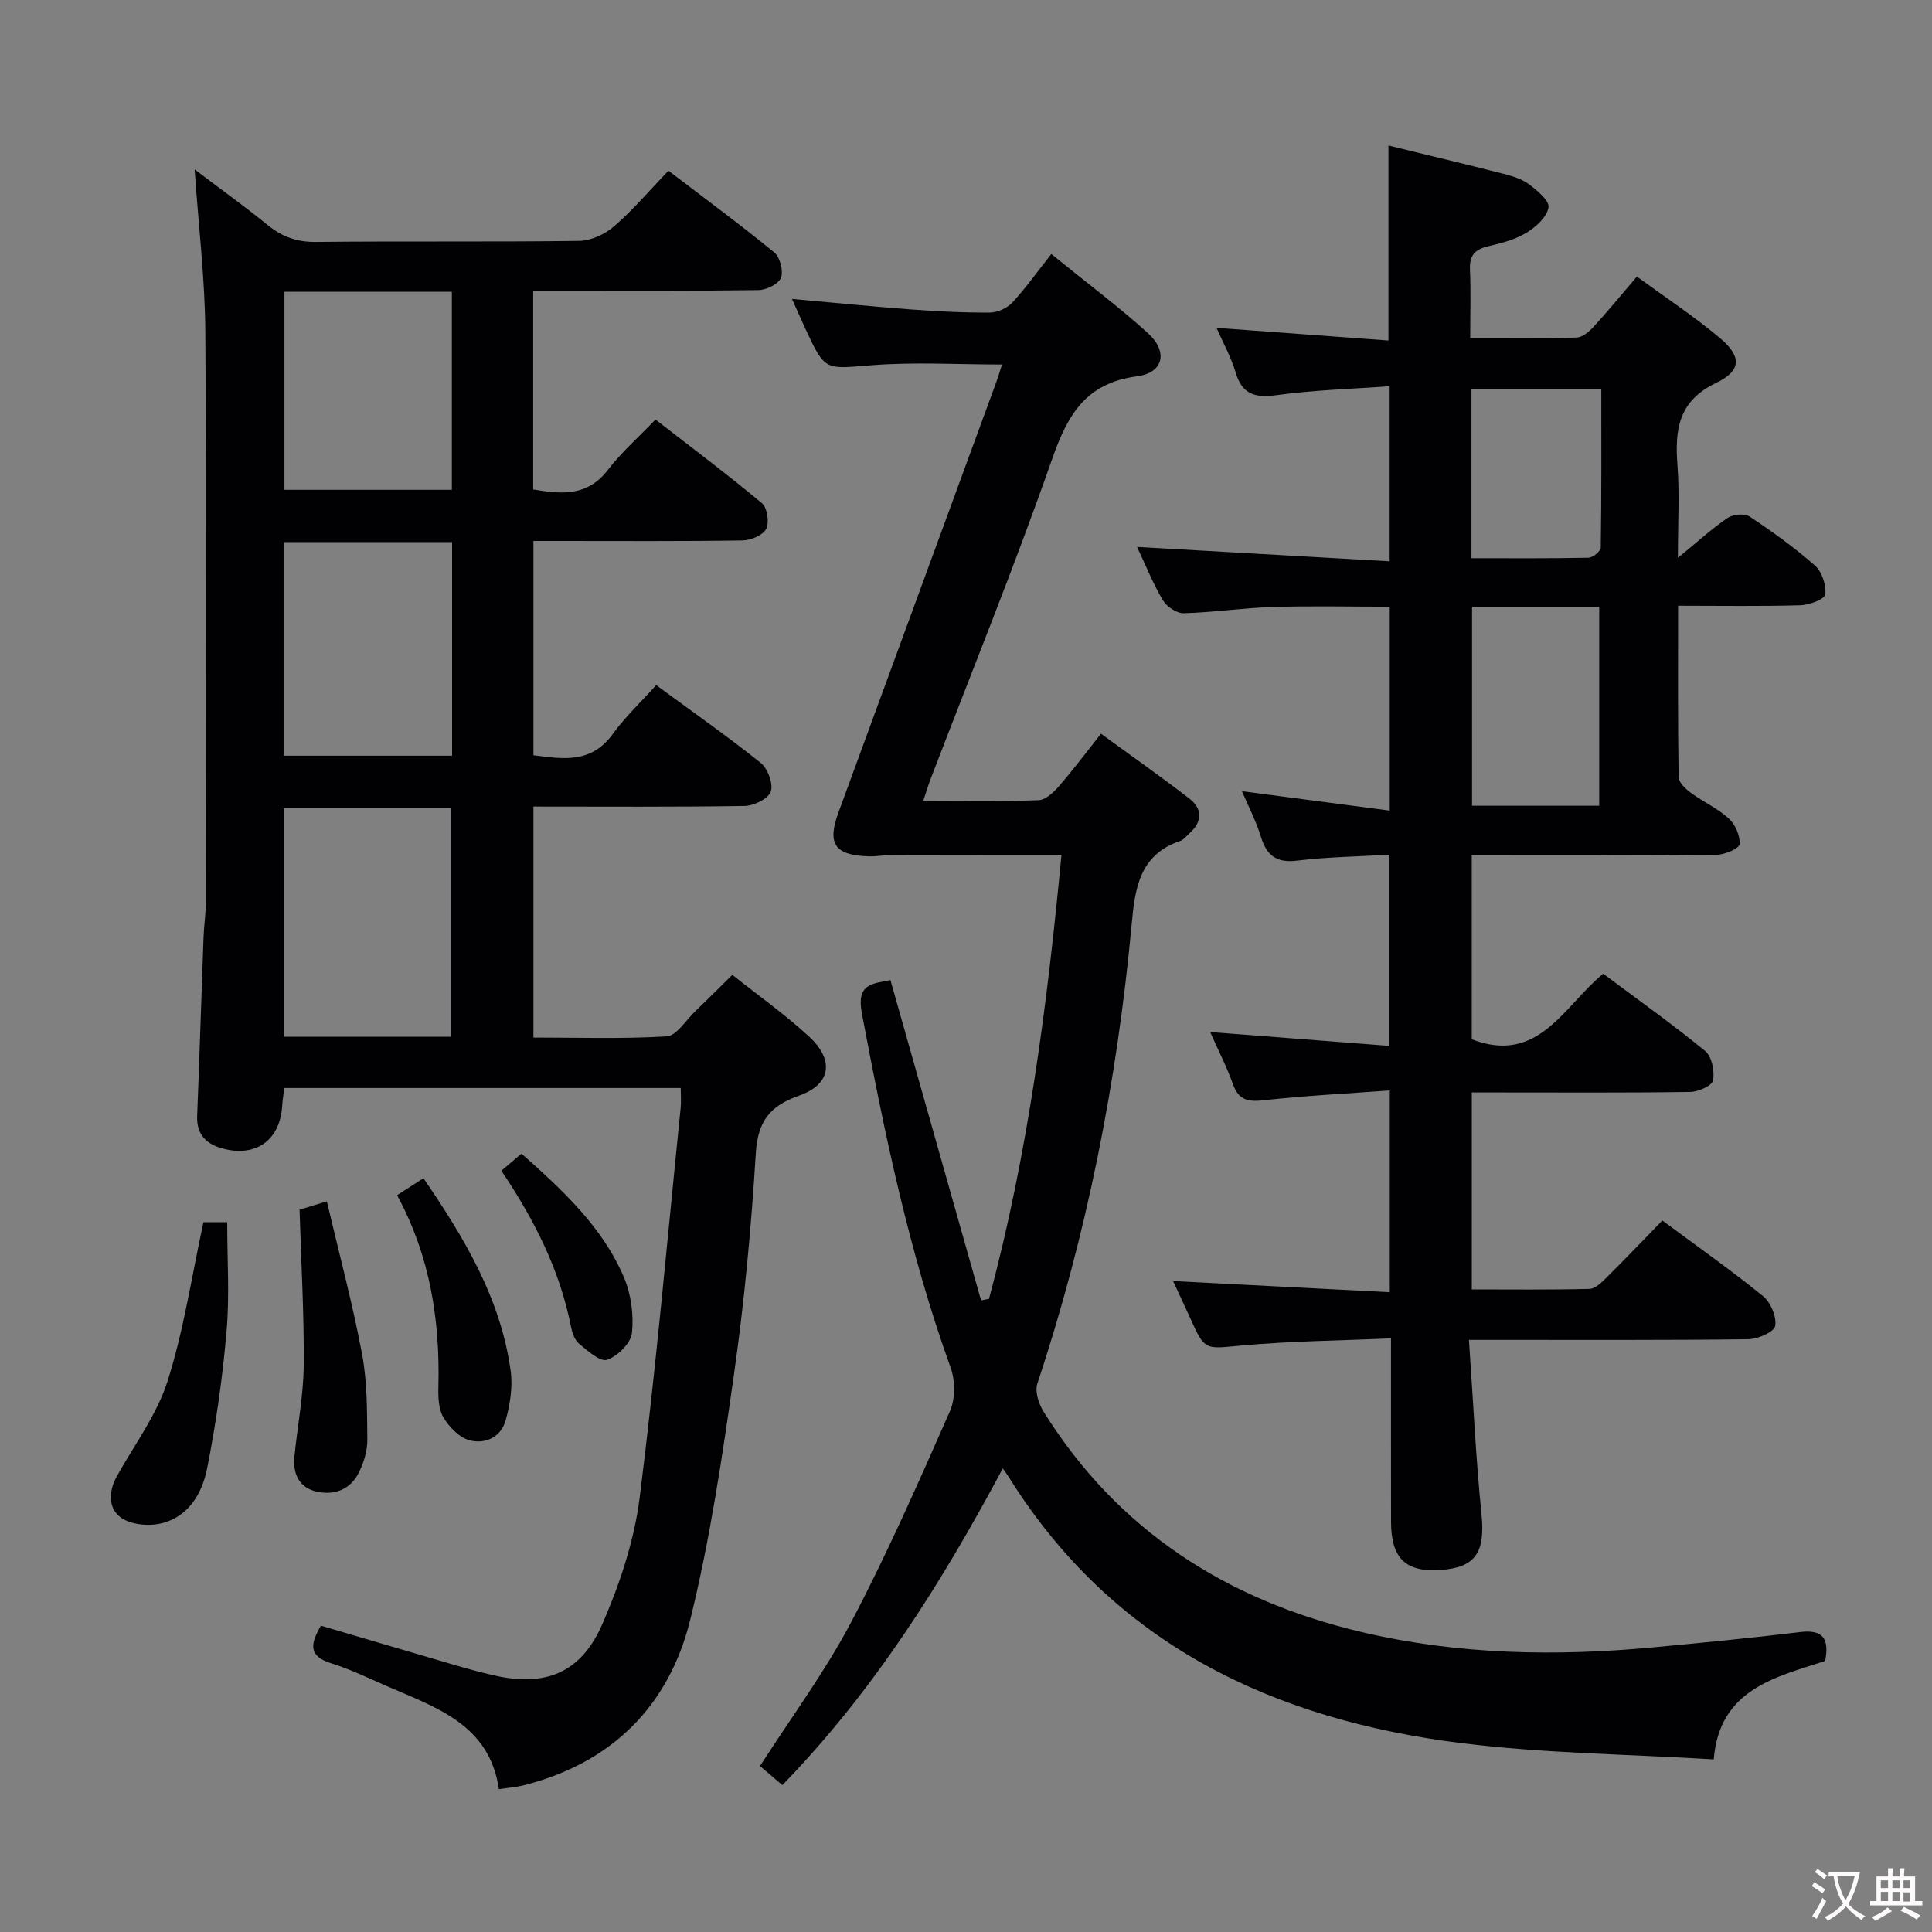 <svg enable-background="new 0 0 400 400" viewBox="0 0 400 400" xmlns="http://www.w3.org/2000/svg"><rect x="0" y="0" width="400" height="400" fill="#808080" stroke="none"/><g fill="#010103"><path d="m66.44 336.58c9.15 2.69 18.17 5.37 27.2 8 2.86.83 5.74 1.64 8.65 2.3 10.61 2.4 18-.47 22.43-10.66 3.6-8.28 6.58-17.21 7.71-26.11 3.39-26.84 5.75-53.8 8.49-80.72.13-1.29.02-2.6.02-4.13-27.5 0-54.6 0-82.09 0-.14 1.21-.35 2.47-.43 3.74-.45 7.03-5.39 10.64-12.28 8.8-3.39-.9-5.48-2.88-5.32-6.77.49-12.3.87-24.6 1.32-36.91.08-2.32.44-4.64.45-6.95.03-39.49.18-78.98-.08-118.47-.07-10.92-1.4-21.82-2.21-33.62 5.3 4.01 10.34 7.63 15.15 11.54 2.98 2.42 6.03 3.51 9.96 3.47 18.16-.2 36.33.03 54.49-.22 2.47-.03 5.36-1.38 7.26-3.03 3.89-3.36 7.24-7.34 11.23-11.5 7.57 5.78 14.89 11.17 21.91 16.92 1.2.98 1.93 3.83 1.39 5.25-.49 1.29-3 2.52-4.64 2.55-13.66.2-27.33.12-40.99.12-1.79 0-3.58 0-5.67 0v41.15c5.73.96 11.18 1.57 15.49-4.07 2.71-3.55 6.14-6.55 9.83-10.4 7.57 5.88 14.96 11.41 22.04 17.32 1.11.93 1.57 4 .88 5.32s-3.19 2.36-4.91 2.39c-12.66.2-25.33.11-37.99.11-1.65 0-3.3 0-5.29 0v44.36c6.03.78 11.93 1.8 16.4-4.36 2.62-3.61 5.93-6.72 9.02-10.15 7.81 5.74 14.9 10.69 21.63 16.09 1.47 1.18 2.64 4.32 2.1 5.94-.49 1.47-3.48 2.95-5.39 2.98-14.47.24-28.95.13-43.76.13v47.82c9.1 0 18.36.31 27.57-.24 2.05-.12 3.94-3.28 5.84-5.11 2.51-2.41 4.97-4.87 7.77-7.63 5.29 4.21 10.87 8.16 15.85 12.74 5.32 4.9 4.62 9.93-2.03 12.27-6.13 2.16-8.55 5.35-8.96 11.95-.93 15.25-2.35 30.51-4.5 45.63-2.42 17.06-4.95 34.21-9.07 50.91-4.42 17.92-16.29 29.74-34.62 34.33-1.44.36-2.94.46-5 .77-1.94-13.4-12.99-16.9-23.19-21.33-3.81-1.66-7.57-3.5-11.52-4.73-4.81-1.49-4.32-4.04-2.14-7.79zm26.99-121.94c0-15.99 0-31.7 0-47.28-11.8 0-23.21 0-34.69 0v47.28zm.17-102.41c-11.77 0-23.18 0-34.79 0v44.23h34.79c0-14.78 0-29.2 0-44.23zm-.05-51.83c-11.9 0-23.16 0-34.66 0v41.01h34.66c0-13.82 0-27.22 0-41.01z"/><path d="m304.13 277.41c.88 12.65 1.42 24.42 2.6 36.13.78 7.77-1.17 10.99-8.42 11.5-7.26.52-10.29-2.37-10.31-9.92-.02-12.32-.01-24.64-.01-38.03-10.54.47-20.8.56-30.98 1.49-7.56.69-7.51 1.16-10.62-5.74-1.14-2.53-2.32-5.03-3.52-7.61 15.21.78 29.9 1.54 44.87 2.31 0-14.29 0-27.53 0-41.78-8.83.65-17.41 1.08-25.92 2.02-3.26.36-5.32.14-6.54-3.29-1.33-3.71-3.14-7.25-4.73-10.82 12.43.96 24.6 1.9 37.13 2.87 0-13.51 0-26.1 0-39.58-6.34.37-12.75.45-19.07 1.22-4.3.53-6.33-.99-7.55-4.93-1.02-3.31-2.65-6.43-3.93-9.44 10.08 1.32 20.14 2.65 30.6 4.02 0-14.75 0-28.19 0-42.22-8.08 0-16.17-.19-24.24.06-6.13.19-12.24 1.12-18.38 1.29-1.46.04-3.54-1.33-4.33-2.66-2.02-3.37-3.48-7.08-5.37-11.07 17.75 1.01 34.86 1.99 52.3 2.98 0-12.58 0-23.99 0-36.25-7.9.58-15.66.79-23.31 1.84-4.49.61-7.21-.05-8.58-4.71-.92-3.12-2.56-6.03-3.95-9.21 12.11.89 23.8 1.75 35.59 2.62 0-13.98 0-27.03 0-40.37 7.77 1.9 15.65 3.77 23.49 5.77 1.92.49 3.97 1.06 5.52 2.19 1.74 1.28 4.34 3.44 4.13 4.85-.3 1.96-2.58 4.04-4.52 5.22-2.36 1.43-5.21 2.19-7.94 2.82-2.72.63-3.92 1.84-3.8 4.76.2 4.61.05 9.24.05 14.25 7.74 0 14.88.11 22.01-.1 1.22-.04 2.62-1.23 3.55-2.25 2.92-3.18 5.65-6.52 8.95-10.38 5.85 4.28 11.8 8.2 17.22 12.75 4.46 3.75 4.48 6.73-.77 9.24-7.88 3.77-8.61 9.68-8.05 17.06.45 5.93.09 11.92.09 19.19 3.98-3.26 6.96-6 10.26-8.25 1.13-.77 3.53-1.01 4.57-.32 4.71 3.12 9.33 6.44 13.56 10.17 1.45 1.28 2.33 4.03 2.13 5.98-.1.94-3.27 2.18-5.08 2.23-8.27.24-16.56.1-25.4.1 0 12.25-.07 23.86.11 35.47.02 1.12 1.45 2.47 2.55 3.28 2.54 1.87 5.53 3.19 7.82 5.29 1.35 1.23 2.39 3.58 2.26 5.32-.07.88-3.05 2.18-4.73 2.2-15.16.17-30.32.1-45.49.1-1.64 0-3.27 0-5.24 0v38.1c13.82 5.32 19.03-6.85 27.21-13.58 7.15 5.35 14.33 10.44 21.12 16.01 1.38 1.13 1.98 4.16 1.63 6.09-.19 1.08-3.05 2.36-4.72 2.38-13.16.2-26.32.11-39.49.11-1.8 0-3.59 0-5.74 0v40.78c8.2 0 16.3.1 24.39-.11 1.22-.03 2.54-1.4 3.56-2.4 3.78-3.75 7.46-7.6 11.5-11.76 7.13 5.29 14.16 10.23 20.82 15.64 1.6 1.3 2.87 4.29 2.54 6.2-.22 1.24-3.6 2.72-5.58 2.74-16.95.22-33.95.13-50.95.14-1.96 0-3.92 0-6.87 0zm.64-151.81v41.22h26.33c0-13.83 0-27.47 0-41.22-8.93 0-17.37 0-26.33 0zm-.12-10.03c8.37 0 16.29.07 24.22-.1.9-.02 2.54-1.35 2.55-2.09.17-10.91.11-21.82.11-32.83-9.31 0-17.98 0-26.88 0z"/><path d="m377.88 343.89c-10.36 3.36-21.9 5.88-23.07 20.37-17.72-1.08-35.06-1.23-52.15-3.35-39-4.85-72.13-20.4-93.8-55.09-.26-.42-.56-.82-1.24-1.8-12.75 23.86-26.76 46.11-45.64 65.57-1.71-1.46-3.27-2.8-4.63-3.95 6.5-10.13 13.46-19.53 18.86-29.76 7.49-14.22 13.97-29 20.47-43.72 1.13-2.56 1.1-6.34.13-9.03-8.6-23.83-13.68-48.5-18.37-73.31-1.17-6.17 2.14-6.15 5.92-6.9 6.27 22.17 12.51 44.24 18.76 66.31.55-.11 1.09-.21 1.64-.32 8.15-30.26 12.09-61.21 15.01-91.94-11.81 0-23.21-.02-34.61.02-1.83 0-3.66.37-5.47.3-6.91-.26-8.47-2.62-6.09-9.1 10.91-29.78 21.84-59.55 32.76-89.33.39-1.07.7-2.16 1.09-3.39-9.19 0-18.15-.55-27.01.15-9.61.76-9.57 1.28-13.58-7.31-.9-1.94-1.75-3.9-2.89-6.42 8.52.76 16.53 1.57 24.54 2.17 5.47.41 10.96.69 16.44.65 1.59-.01 3.58-.92 4.66-2.09 2.82-3.05 5.24-6.47 8.05-10.03 7.73 6.28 14.12 11.04 19.99 16.37 4.25 3.86 3.27 8.24-2.27 8.96-10.52 1.37-14.34 7.92-17.54 17.09-7.78 22.25-16.68 44.11-25.11 66.12-.52 1.35-.93 2.74-1.58 4.67 8.31 0 16.1.15 23.88-.13 1.45-.05 3.1-1.62 4.2-2.88 2.92-3.36 5.6-6.94 8.72-10.88 6.33 4.62 12.42 8.88 18.3 13.43 2.74 2.12 2.7 4.8 0 7.2-.62.55-1.18 1.34-1.91 1.58-8.54 2.86-9.37 10.01-10.06 17.45-3.01 32.34-9.25 64.03-19.51 94.9-.54 1.64.28 4.2 1.3 5.82 15.39 24.65 37.96 39.05 65.89 45.62 19.98 4.7 40.2 5.05 60.52 3.14 10.09-.95 20.18-1.93 30.24-3.15 4.59-.55 6.07 1.22 5.16 5.99z"/><path d="m42.12 253.05h4.92c0 7.65.51 15.14-.13 22.54-.82 9.56-2.17 19.12-4.05 28.53-1.02 5.08-3.86 9.94-9.47 11.28-2.59.62-6.23.29-8.3-1.16-2.73-1.91-2.64-5.47-.89-8.61 3.62-6.51 8.28-12.71 10.49-19.67 3.35-10.52 4.97-21.57 7.43-32.91z"/><path d="m62.02 250.45c1.27-.39 2.97-.91 5.65-1.72 2.53 10.75 5.31 21.1 7.29 31.61 1.09 5.81 1.03 11.87 1.09 17.82.02 2.22-.73 4.62-1.72 6.65-1.75 3.57-5.04 4.85-8.8 4-3.67-.83-4.91-3.73-4.57-7.25.61-6.26 1.86-12.51 1.92-18.77.1-10.55-.52-21.1-.86-32.34z"/><path d="m82.21 247.45c2.15-1.38 3.67-2.36 5.46-3.51 8.43 12.3 16 24.89 18.06 39.91.45 3.32-.13 6.96-1.04 10.22-.97 3.49-4.28 5.01-7.53 4.11-2.1-.58-4.16-2.73-5.35-4.71-1.02-1.7-1.1-4.16-1.05-6.27.35-13.8-1.68-27.08-8.55-39.75z"/><path d="m103.8 242.39c1.4-1.19 2.63-2.24 4.17-3.55 8.5 7.57 16.72 15.12 21.2 25.6 1.49 3.49 2.06 7.76 1.67 11.53-.22 2.11-2.97 4.81-5.15 5.56-1.42.49-4.04-1.87-5.81-3.33-.92-.76-1.42-2.28-1.67-3.55-2.32-11.78-7.65-22.22-14.41-32.26z"/></g><path d="m377.9 391.2c-.2.3-.4.5-.6.8-.7-.6-1.4-1-2.2-1.5.2-.3.4-.5.5-.8.6.4 1.4.8 2.3 1.5zm-1.8 6.1c-.2-.2-.5-.4-.9-.6.4-.6.8-1.2 1.2-1.9s.7-1.3.9-1.9c.3.3.5.5.8.7-.7 1.3-1.4 2.6-2 3.7zm2.2-9c-.3.3-.5.5-.6.8-.6-.6-1.3-1.1-2-1.5.3-.3.5-.5.6-.7.6.5 1.3.9 2 1.4zm.3.2v-.9h2 4.5c-.3 1.3-.6 2.5-1 3.6s-.9 2.1-1.4 3c.4.5 1 1 1.6 1.4s1.2.8 1.9 1.1c-.3.2-.5.4-.8.8-.4-.3-1-.7-1.6-1.2s-1.2-1.1-1.6-1.6c-.5.6-1.1 1.1-1.7 1.6s-1.4.9-2.1 1.4c-.1-.3-.3-.5-.7-.8.6-.2 1.2-.5 1.9-1s1.4-1.1 2-1.8c-.5-.8-.9-1.6-1.2-2.5s-.6-2-.8-3.2c-.4.1-.7.1-1 .1zm2.5 2.7c.3 1 .7 1.7 1 2.2.3-.5.6-1.1 1-2s.6-1.9.9-3h-3.2-.4c.1.9.3 1.8.7 2.8z" fill="#fcfafa"/><path d="m396.5 388.5v1.5 3.6h1.5v.9c-.4 0-1 0-1.7 0h-7.9c-.5 0-.9 0-1.2 0v-.9h1.3v-3.5c0-.7 0-1.2 0-1.6h2.4c0-.8 0-1.4 0-1.7h1c0 .3-.1.8-.1 1.7h1.5c0-.8 0-1.4 0-1.7h1c0 .3-.1.9-.1 1.7zm-8.2 9.2c-.2-.3-.5-.5-.8-.8.8-.3 1.4-.6 1.9-.9s1-.7 1.4-1.1c.3.3.6.5.9.8-1.6 1-2.8 1.6-3.4 2zm2.6-6.8v-1.6h-1.5v1.6zm0 2.7v-1.9h-1.5v1.9zm2.4-2.7v-1.6h-1.5v1.6zm0 2.7v-1.9h-1.5v1.9zm.2 2 .7-.8c.4.2.9.5 1.6.8s1.3.7 1.8 1c-.3.3-.5.5-.8.8-.4-.3-1.5-1-3.3-1.8zm2-4.7v-1.6h-1.4v1.6zm0 2.8v-1.9h-1.4v1.9z" fill="#fcfafa"/></svg>